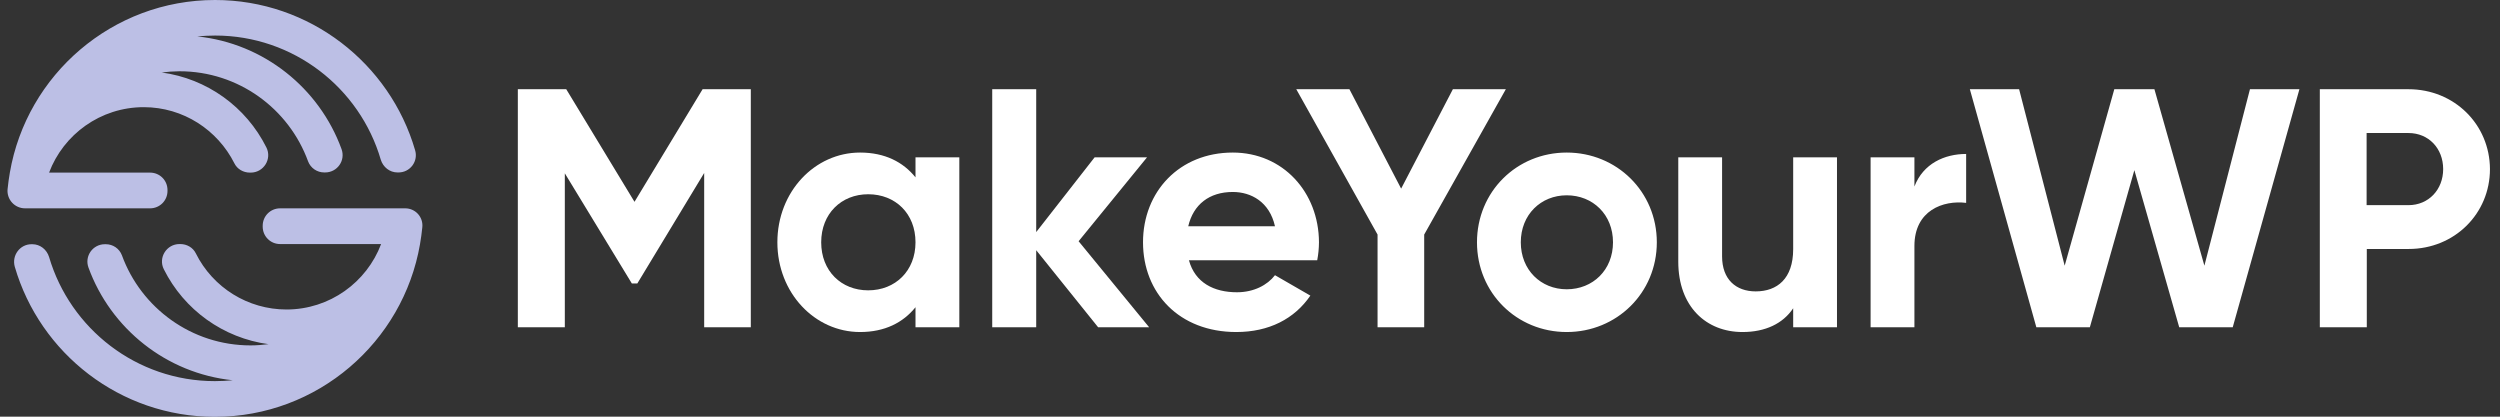 <svg xmlns="http://www.w3.org/2000/svg" xmlns:xlink="http://www.w3.org/1999/xlink" viewBox="0 0 180 30"><rect x="0" y="0" width="180" height="30" fill="#333333" stroke="none"/><g transform="translate(0.539 -0)" id="ss2624005725_1"><path d="M 0.005 0.544 L 178.726 0.544 L 178.726 30.544 L 0.005 30.544 Z" fill="transparent"></path><path d="M 45.145 14.531 L 40.23 6.423 L 36.745 6.423 L 36.745 23.564 L 40.128 23.564 L 40.128 12.479 L 44.954 20.41 L 45.348 20.41 L 50.162 12.454 L 50.162 23.564 L 53.519 23.564 L 53.519 6.424 L 50.048 6.424 Z M 65.377 12.77 C 64.49 11.667 63.173 10.984 61.386 10.984 C 58.13 10.984 55.432 13.796 55.432 17.445 C 55.432 21.094 58.13 23.906 61.386 23.906 C 63.173 23.906 64.49 23.222 65.377 22.12 L 65.377 23.564 L 68.532 23.564 L 68.532 11.326 L 65.377 11.326 Z M 61.97 20.904 C 60.031 20.904 58.587 19.51 58.587 17.445 C 58.587 15.393 60.031 13.986 61.97 13.986 C 63.933 13.986 65.377 15.38 65.377 17.445 C 65.377 19.497 63.933 20.904 61.97 20.904 Z M 82.049 11.326 L 78.275 11.326 L 74.068 16.71 L 74.068 6.424 L 70.901 6.424 L 70.901 23.564 L 74.068 23.564 L 74.068 18.015 L 78.528 23.565 L 82.201 23.565 L 77.121 17.369 Z" fill="rgb(255,255,255)"></path><path d="M 88.22 10.984 C 84.381 10.984 81.758 13.796 81.758 17.445 C 81.758 21.094 84.355 23.906 88.473 23.906 C 90.829 23.906 92.666 22.956 93.807 21.284 L 91.26 19.814 C 90.715 20.524 89.74 21.043 88.523 21.043 C 86.864 21.043 85.508 20.359 85.064 18.738 L 94.301 18.738 C 94.382 18.312 94.424 17.879 94.427 17.445 C 94.415 13.847 91.842 10.984 88.22 10.984 Z M 85.014 16.293 C 85.381 14.722 86.534 13.822 88.22 13.822 C 89.537 13.822 90.867 14.531 91.26 16.293 Z M 104.068 6.424 L 100.343 13.581 L 96.619 6.424 L 92.793 6.424 L 98.645 16.888 L 98.645 23.564 L 102.003 23.564 L 102.003 16.888 L 107.881 6.424 Z M 112.265 10.984 C 108.667 10.984 105.804 13.796 105.804 17.445 C 105.804 21.094 108.667 23.906 112.265 23.906 C 115.863 23.906 118.752 21.094 118.752 17.445 C 118.752 13.796 115.863 10.984 112.265 10.984 Z M 112.265 20.828 C 110.403 20.828 108.958 19.434 108.958 17.445 C 108.958 15.456 110.403 14.062 112.265 14.062 C 114.153 14.062 115.597 15.456 115.597 17.445 C 115.597 19.434 114.153 20.828 112.265 20.828 Z M 128.57 17.939 C 128.57 20.067 127.417 20.98 125.871 20.98 C 124.452 20.98 123.451 20.119 123.451 18.459 L 123.451 11.326 L 120.297 11.326 L 120.297 18.838 C 120.297 22.094 122.324 23.906 124.921 23.906 C 126.568 23.906 127.835 23.298 128.57 22.196 L 128.57 23.564 L 131.724 23.564 L 131.724 11.326 L 128.57 11.326 Z M 137.299 13.429 L 137.299 11.326 L 134.144 11.326 L 134.144 23.564 L 137.299 23.564 L 137.299 17.711 C 137.299 15.139 139.377 14.404 141.023 14.607 L 141.023 11.085 C 139.477 11.085 137.932 11.77 137.299 13.429 Z M 158.177 19.129 L 154.579 6.424 L 151.691 6.424 L 148.118 19.129 L 144.837 6.424 L 141.29 6.424 L 146.078 23.564 L 149.93 23.564 L 153.135 12.251 L 156.365 23.564 L 160.217 23.564 L 165.019 6.424 L 161.458 6.424 Z M 172.872 6.424 L 166.488 6.424 L 166.488 23.564 L 169.87 23.564 L 169.87 17.926 L 172.886 17.926 C 176.192 17.926 178.738 15.38 178.738 12.175 C 178.726 8.969 176.18 6.424 172.872 6.424 Z M 172.872 14.771 L 169.857 14.771 L 169.857 9.578 L 172.872 9.578 C 174.317 9.578 175.369 10.68 175.369 12.175 C 175.369 13.657 174.317 14.771 172.872 14.771 Z" fill="rgb(255,255,255)"></path><path d="M 29.346 10.807 C 27.534 4.573 21.758 -0 14.941 -0 C 7.556 -0 1.385 5.372 0.17 12.428 C 0.101 12.827 0.046 13.229 0.005 13.631 C -0.025 13.983 0.093 14.331 0.332 14.591 C 0.57 14.851 0.906 14.999 1.259 15 L 10.266 15 C 10.963 15 11.521 14.442 11.521 13.746 L 11.521 13.683 C 11.521 12.986 10.963 12.428 10.266 12.428 L 2.995 12.428 C 4.033 9.679 6.694 7.716 9.81 7.716 C 12.66 7.716 15.131 9.363 16.335 11.757 C 16.538 12.175 16.981 12.428 17.45 12.428 L 17.513 12.428 C 18.438 12.428 19.059 11.453 18.641 10.616 C 17.176 7.681 14.354 5.66 11.103 5.22 C 11.527 5.164 11.954 5.135 12.382 5.131 C 16.639 5.131 20.262 7.829 21.643 11.617 C 21.826 12.101 22.291 12.419 22.808 12.416 L 22.872 12.416 C 23.746 12.416 24.355 11.554 24.05 10.73 C 22.453 6.347 18.451 3.116 13.662 2.622 C 14.08 2.584 14.51 2.559 14.954 2.559 C 20.592 2.559 25.368 6.334 26.875 11.491 C 27.04 12.035 27.522 12.416 28.079 12.416 L 28.143 12.416 C 28.54 12.421 28.916 12.236 29.154 11.918 C 29.393 11.6 29.464 11.187 29.346 10.807 Z M 28.637 15 L 19.63 15 C 18.933 15 18.375 15.558 18.375 16.255 L 18.375 16.317 C 18.375 17.014 18.933 17.572 19.63 17.572 L 26.901 17.572 C 25.863 20.321 23.202 22.284 20.086 22.284 C 17.321 22.283 14.794 20.718 13.561 18.243 C 13.358 17.825 12.915 17.572 12.447 17.572 L 12.383 17.572 C 11.458 17.572 10.837 18.547 11.255 19.384 C 12.72 22.319 15.542 24.34 18.793 24.78 C 18.375 24.831 17.945 24.869 17.502 24.869 C 13.257 24.869 9.621 22.171 8.24 18.383 C 8.057 17.899 7.592 17.581 7.075 17.584 L 7.011 17.584 C 6.138 17.584 5.529 18.446 5.833 19.27 C 7.43 23.653 11.433 26.884 16.221 27.378 C 15.804 27.416 15.372 27.441 14.93 27.441 C 9.291 27.441 4.516 23.665 2.996 18.509 C 2.831 17.965 2.349 17.584 1.792 17.584 L 1.729 17.584 C 0.892 17.584 0.297 18.395 0.525 19.206 C 2.337 25.439 8.113 30.012 14.93 30.012 C 22.328 30.012 28.485 24.628 29.701 17.584 C 29.765 17.192 29.828 16.787 29.866 16.381 C 29.954 15.634 29.372 15 28.637 15 Z" fill="rgb(188,191,229)"></path></g></svg>